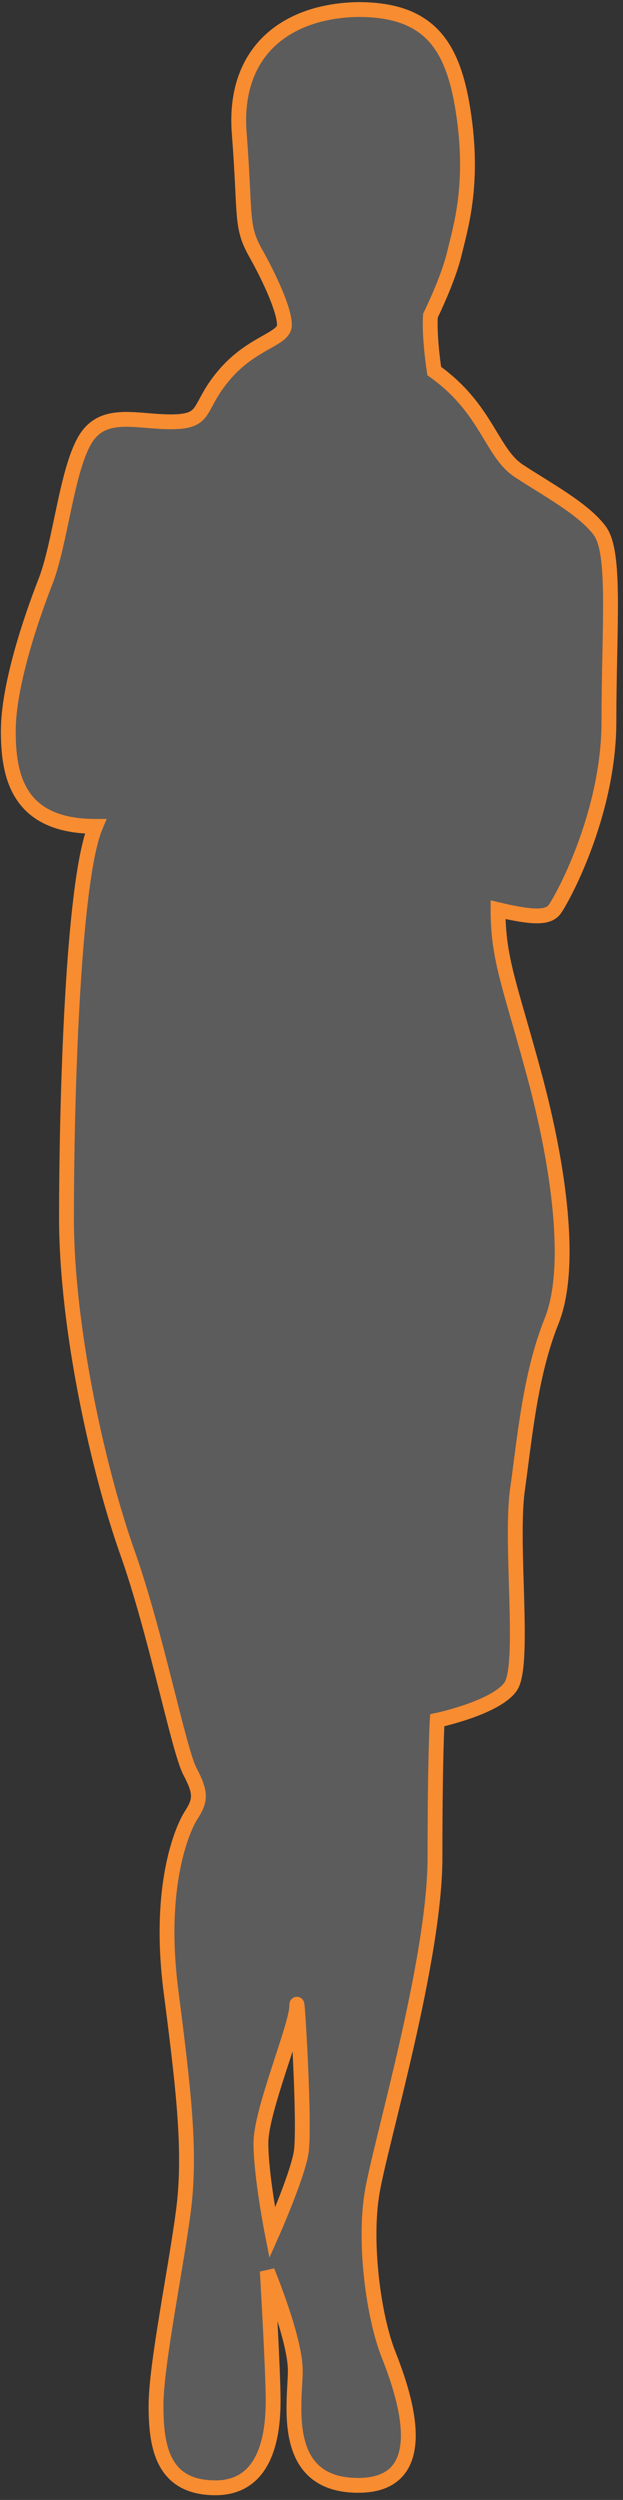 <?xml version="1.0" encoding="UTF-8" standalone="no"?>
<svg width="84px" height="337px" viewBox="0 0 84 337" version="1.1" xmlns="http://www.w3.org/2000/svg" xmlns:xlink="http://www.w3.org/1999/xlink">
    <rect x="0" y="0" width="84" height="337" fill="#333333" stroke="none"/>
    <!-- Generator: Sketch 41.2 (35397) - http://www.bohemiancoding.com/sketch -->
    <title>Combined Shape</title>
    <desc>Created with Sketch.</desc>
    <defs></defs>
    <g id="Page-1" stroke="none" stroke-width="1" fill="none" fill-rule="evenodd" fill-opacity="0.2">
        <path d="M48.304,1.284 C38.684,1.439 31.392,6.85 32.257,17.979 C33.122,29.107 32.413,30.436 34.434,34.043 C36.456,37.65 38.35,41.849 38.35,43.808 C38.35,45.766 34.069,46.075 30.29,50.483 C26.511,54.892 28.079,56.778 23.315,56.859 C18.55,56.94 13.897,55.102 11.429,59.345 C8.961,63.588 8.141,73.258 6.119,78.431 C4.097,83.604 1.119,92.499 1.119,98.566 C1.119,104.633 2.439,111.399 12.877,111.399 C9.751,118.876 8.964,149.038 8.964,164.138 C8.964,179.238 13.334,198.462 17.177,209.29 C21.02,220.118 24.08,235.89 25.61,238.796 C27.14,241.701 27.059,242.692 25.782,244.679 C24.505,246.666 21.245,254.422 23.057,268.437 C24.87,282.453 25.724,290.393 24.724,298.089 C23.724,305.785 21.037,318.815 21.037,324.253 C21.037,329.691 21.84,335.364 29.051,335.364 C36.263,335.364 36.828,327.45 36.828,323.534 C36.828,319.617 36.036,306.158 36.036,306.158 C36.036,306.158 39.815,315.272 39.815,319.553 C39.815,323.833 37.63,335.035 48.304,335.035 C58.977,335.035 54.277,322.202 52.339,317.275 C50.401,312.348 49.009,302.359 50.192,295.464 C51.374,288.57 58.65,264.165 58.65,250.367 C58.65,236.57 58.95,231.899 58.95,231.899 C58.95,231.899 66.8,230.233 68.832,227.383 C70.863,224.533 68.75,208.168 69.77,200.828 C70.79,193.487 71.501,185.246 74.38,178.06 C77.259,170.874 75.359,157.252 72.096,145.112 C68.832,132.972 67.15,129.419 67.15,122.633 C71.887,123.753 73.853,123.727 74.728,122.652 C75.602,121.576 82.102,109.932 82.102,97.245 C82.102,84.557 83.075,74.532 80.872,71.553 C78.67,68.575 73.698,65.946 69.954,63.475 C66.21,61.005 65.652,55.066 58.549,50.02 C57.803,44.973 58.039,42.54 58.039,42.54 C58.039,42.54 60.384,37.812 61.25,34.223 C62.115,30.634 63.872,25.013 62.561,15.726 C61.25,6.439 58.192,1.284 48.304,1.284 Z M36.7,301.031 C36.7,301.031 35.179,293.309 35.179,288.892 C35.179,284.474 40.013,273.075 40.013,270.424 C40.013,267.772 41.18,286.896 40.596,290.23 C40.013,293.563 36.7,301.031 36.7,301.031 Z" id="Combined-Shape" stroke="#F78C31" stroke-width="2" fill="#FFFFFF"></path>
    </g>
</svg>